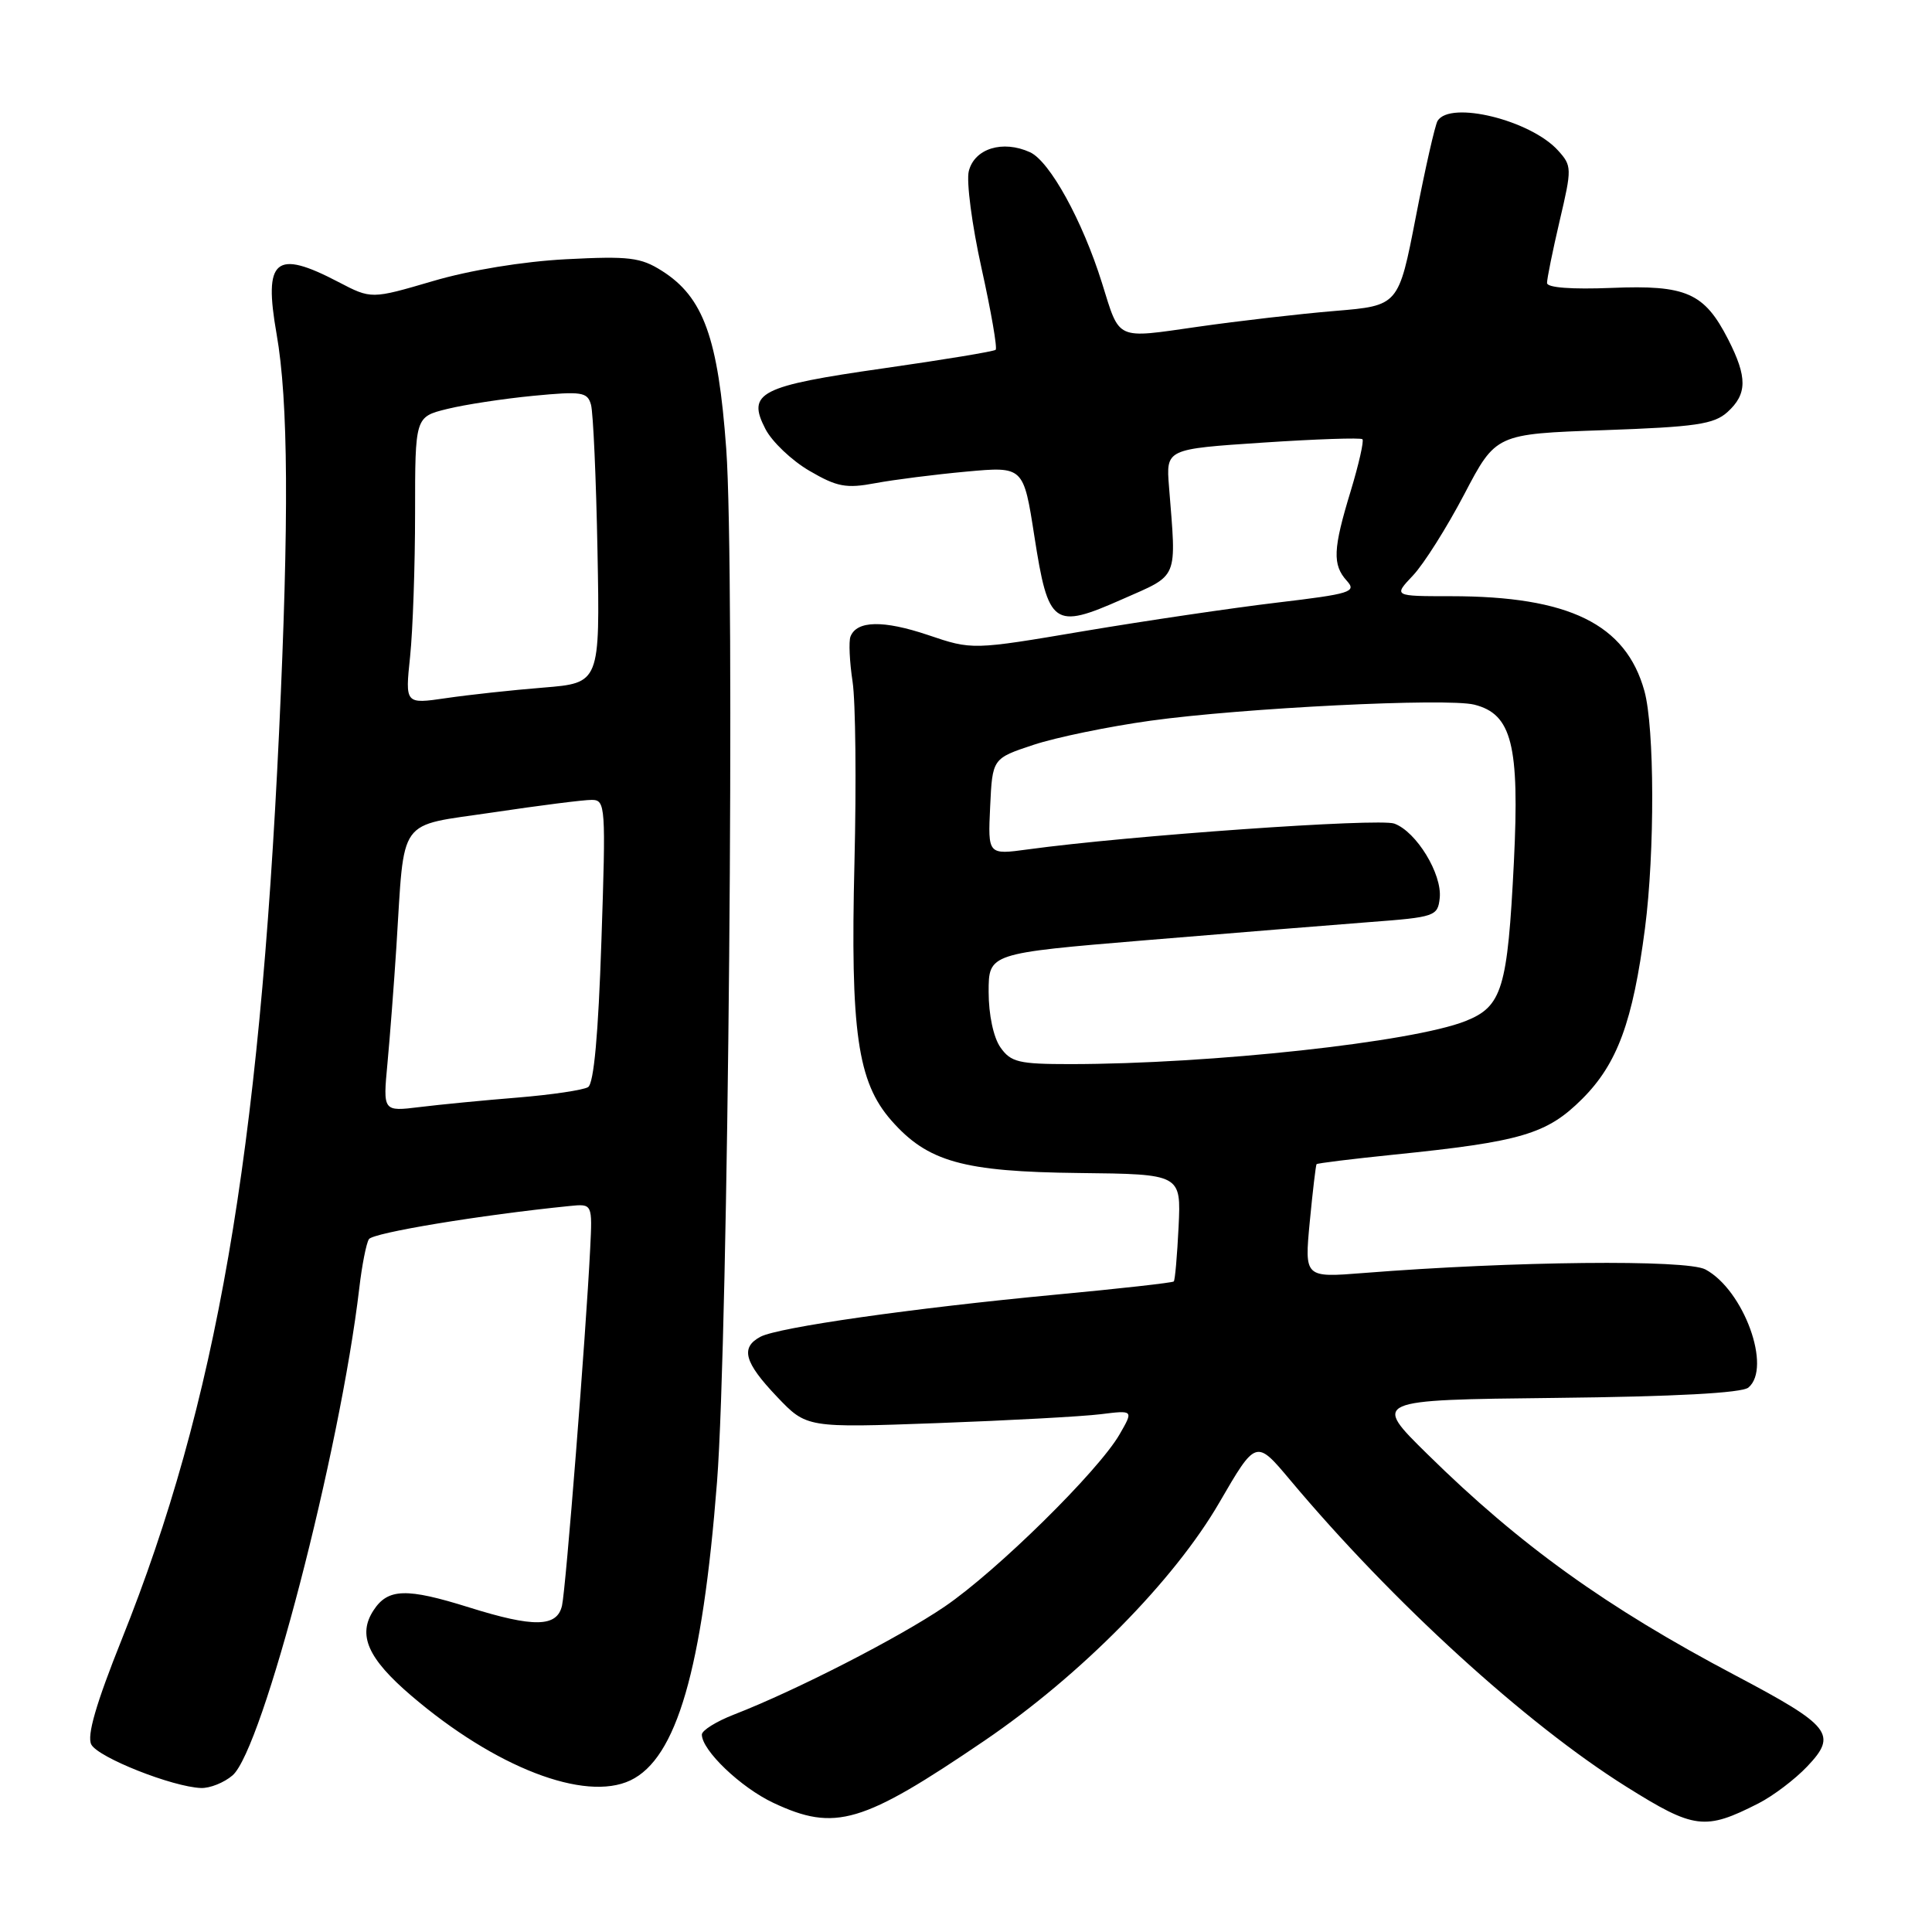 <?xml version="1.0" encoding="UTF-8" standalone="no"?>
<!DOCTYPE svg PUBLIC "-//W3C//DTD SVG 1.1//EN" "http://www.w3.org/Graphics/SVG/1.1/DTD/svg11.dtd" >
<svg xmlns="http://www.w3.org/2000/svg" xmlns:xlink="http://www.w3.org/1999/xlink" version="1.1" viewBox="0 0 256 256">
 <g >
 <path fill="currentColor"
d=" M 233.00 238.96 C 234.93 237.98 237.84 235.78 239.47 234.06 C 243.51 229.81 242.63 228.70 229.93 221.99 C 212.88 212.99 201.41 204.76 189.17 192.71 C 181.83 185.50 181.83 185.50 206.09 185.23 C 221.93 185.06 230.80 184.58 231.67 183.86 C 234.81 181.25 231.06 170.94 225.98 168.21 C 223.49 166.87 200.51 167.11 180.67 168.68 C 172.85 169.30 172.85 169.30 173.55 161.90 C 173.94 157.83 174.35 154.39 174.45 154.26 C 174.56 154.13 179.11 153.57 184.57 153.01 C 201.61 151.28 204.97 150.28 209.66 145.60 C 214.31 140.95 216.36 135.37 217.97 123.00 C 219.28 112.88 219.24 96.40 217.89 91.55 C 215.43 82.69 207.90 79.00 192.26 79.00 C 184.63 79.00 184.63 79.00 187.23 76.25 C 188.66 74.74 191.71 69.90 194.02 65.50 C 198.21 57.50 198.21 57.50 212.50 57.00 C 224.71 56.57 227.10 56.22 228.90 54.60 C 231.53 52.21 231.55 49.99 228.99 44.97 C 225.83 38.79 223.44 37.74 213.52 38.15 C 208.28 38.36 204.99 38.12 204.99 37.50 C 204.98 36.95 205.73 33.25 206.66 29.27 C 208.30 22.29 208.29 21.98 206.45 19.94 C 202.81 15.92 192.17 13.30 190.49 16.01 C 190.15 16.57 188.85 22.30 187.60 28.76 C 185.32 40.50 185.32 40.50 176.91 41.20 C 172.29 41.58 164.09 42.53 158.71 43.30 C 147.72 44.87 148.42 45.19 146.02 37.50 C 143.44 29.25 139.10 21.37 136.48 20.17 C 132.86 18.52 129.12 19.68 128.37 22.68 C 128.03 24.03 128.79 29.83 130.06 35.55 C 131.33 41.28 132.17 46.14 131.93 46.35 C 131.70 46.57 125.02 47.67 117.11 48.80 C 100.65 51.15 98.93 52.03 101.42 56.84 C 102.29 58.53 104.92 61.03 107.26 62.39 C 110.91 64.52 112.12 64.75 116.00 64.02 C 118.47 63.56 123.90 62.87 128.06 62.49 C 135.62 61.80 135.62 61.80 137.06 71.06 C 138.91 82.94 139.60 83.43 148.69 79.41 C 156.27 76.06 155.89 76.98 154.90 64.50 C 154.50 59.50 154.50 59.50 167.31 58.65 C 174.36 58.18 180.31 57.98 180.53 58.20 C 180.75 58.42 180.05 61.51 178.98 65.05 C 176.62 72.78 176.54 74.83 178.46 76.96 C 179.80 78.43 178.98 78.69 169.21 79.85 C 163.32 80.55 151.82 82.25 143.66 83.62 C 128.83 86.13 128.83 86.13 122.96 84.14 C 117.04 82.15 113.51 82.22 112.69 84.36 C 112.45 85.00 112.57 87.68 112.97 90.32 C 113.37 92.95 113.48 103.75 113.22 114.30 C 112.67 136.69 113.62 143.35 118.10 148.46 C 122.92 153.95 127.60 155.26 143.00 155.43 C 156.50 155.58 156.50 155.58 156.17 162.54 C 155.98 166.37 155.70 169.64 155.53 169.80 C 155.36 169.97 148.31 170.76 139.86 171.55 C 120.91 173.34 103.09 175.88 100.76 177.13 C 98.08 178.56 98.62 180.52 102.94 185.06 C 106.88 189.20 106.88 189.20 124.19 188.57 C 133.71 188.22 143.46 187.69 145.85 187.39 C 150.20 186.85 150.20 186.85 148.35 190.06 C 145.55 194.92 132.06 208.20 125.16 212.89 C 119.09 217.02 105.40 224.03 97.25 227.19 C 94.91 228.10 93.00 229.29 93.00 229.84 C 93.00 231.93 98.16 236.86 102.48 238.89 C 110.66 242.73 114.24 241.67 130.49 230.62 C 143.22 221.95 155.57 209.43 161.56 199.11 C 166.43 190.72 166.43 190.72 170.95 196.11 C 184.50 212.27 202.16 228.39 215.50 236.75 C 224.50 242.39 225.91 242.57 233.00 238.96 Z  M 30.81 235.25 C 34.80 231.82 45.06 192.36 47.61 170.66 C 47.96 167.66 48.53 164.76 48.88 164.20 C 49.40 163.35 63.68 160.99 75.50 159.80 C 78.50 159.50 78.50 159.50 78.20 165.50 C 77.63 176.93 74.98 210.51 74.47 212.75 C 73.82 215.62 70.74 215.68 62.16 212.99 C 53.86 210.39 51.40 210.46 49.50 213.37 C 47.35 216.64 48.73 219.76 54.50 224.69 C 65.62 234.20 77.48 238.78 83.53 235.91 C 89.65 233.00 93.07 221.24 95.01 196.35 C 96.50 177.29 97.41 75.58 96.23 59.48 C 95.16 44.76 93.21 39.37 87.71 35.89 C 84.89 34.10 83.35 33.92 75.00 34.35 C 69.29 34.65 62.25 35.80 57.35 37.25 C 49.20 39.64 49.20 39.64 44.85 37.37 C 36.48 32.99 34.90 34.31 36.65 44.26 C 38.21 53.13 38.30 68.78 36.98 97.00 C 34.34 153.17 28.66 185.94 16.16 217.16 C 12.70 225.80 11.49 230.00 12.10 231.16 C 13.01 232.88 22.86 236.78 26.64 236.92 C 27.82 236.96 29.69 236.21 30.81 235.25 Z  M 132.56 138.78 C 131.64 137.47 131.00 134.45 131.00 131.44 C 131.00 126.32 131.00 126.32 151.75 124.59 C 163.16 123.64 176.55 122.56 181.50 122.18 C 190.15 121.53 190.51 121.40 190.77 119.00 C 191.11 115.82 187.68 110.20 184.75 109.13 C 182.71 108.39 149.57 110.72 136.20 112.55 C 130.90 113.27 130.90 113.27 131.20 106.89 C 131.50 100.50 131.50 100.50 136.93 98.70 C 139.91 97.71 146.89 96.27 152.43 95.50 C 164.61 93.81 191.72 92.46 195.35 93.37 C 200.33 94.62 201.36 98.71 200.60 114.19 C 199.76 131.02 199.05 133.37 194.18 135.30 C 187.14 138.09 160.49 140.99 141.81 141.00 C 134.99 141.00 133.94 140.75 132.56 138.78 Z  M 51.34 140.90 C 51.67 137.38 52.20 130.45 52.52 125.50 C 53.64 107.95 52.49 109.56 65.31 107.65 C 71.47 106.73 77.36 105.98 78.41 105.99 C 80.24 106.00 80.29 106.76 79.69 124.67 C 79.28 137.07 78.69 143.58 77.92 144.05 C 77.29 144.44 73.11 145.06 68.63 145.43 C 64.16 145.79 58.30 146.36 55.62 146.69 C 50.74 147.29 50.74 147.29 51.34 140.90 Z  M 54.34 87.00 C 54.70 83.54 55.00 74.98 55.00 67.97 C 55.00 55.24 55.00 55.24 59.25 54.19 C 61.59 53.61 66.72 52.83 70.64 52.45 C 77.10 51.83 77.84 51.94 78.31 53.63 C 78.60 54.66 78.99 63.38 79.17 73.00 C 79.50 90.50 79.50 90.50 72.00 91.11 C 67.88 91.44 62.07 92.07 59.09 92.51 C 53.68 93.30 53.68 93.30 54.34 87.00 Z "/>
</g>
</svg>